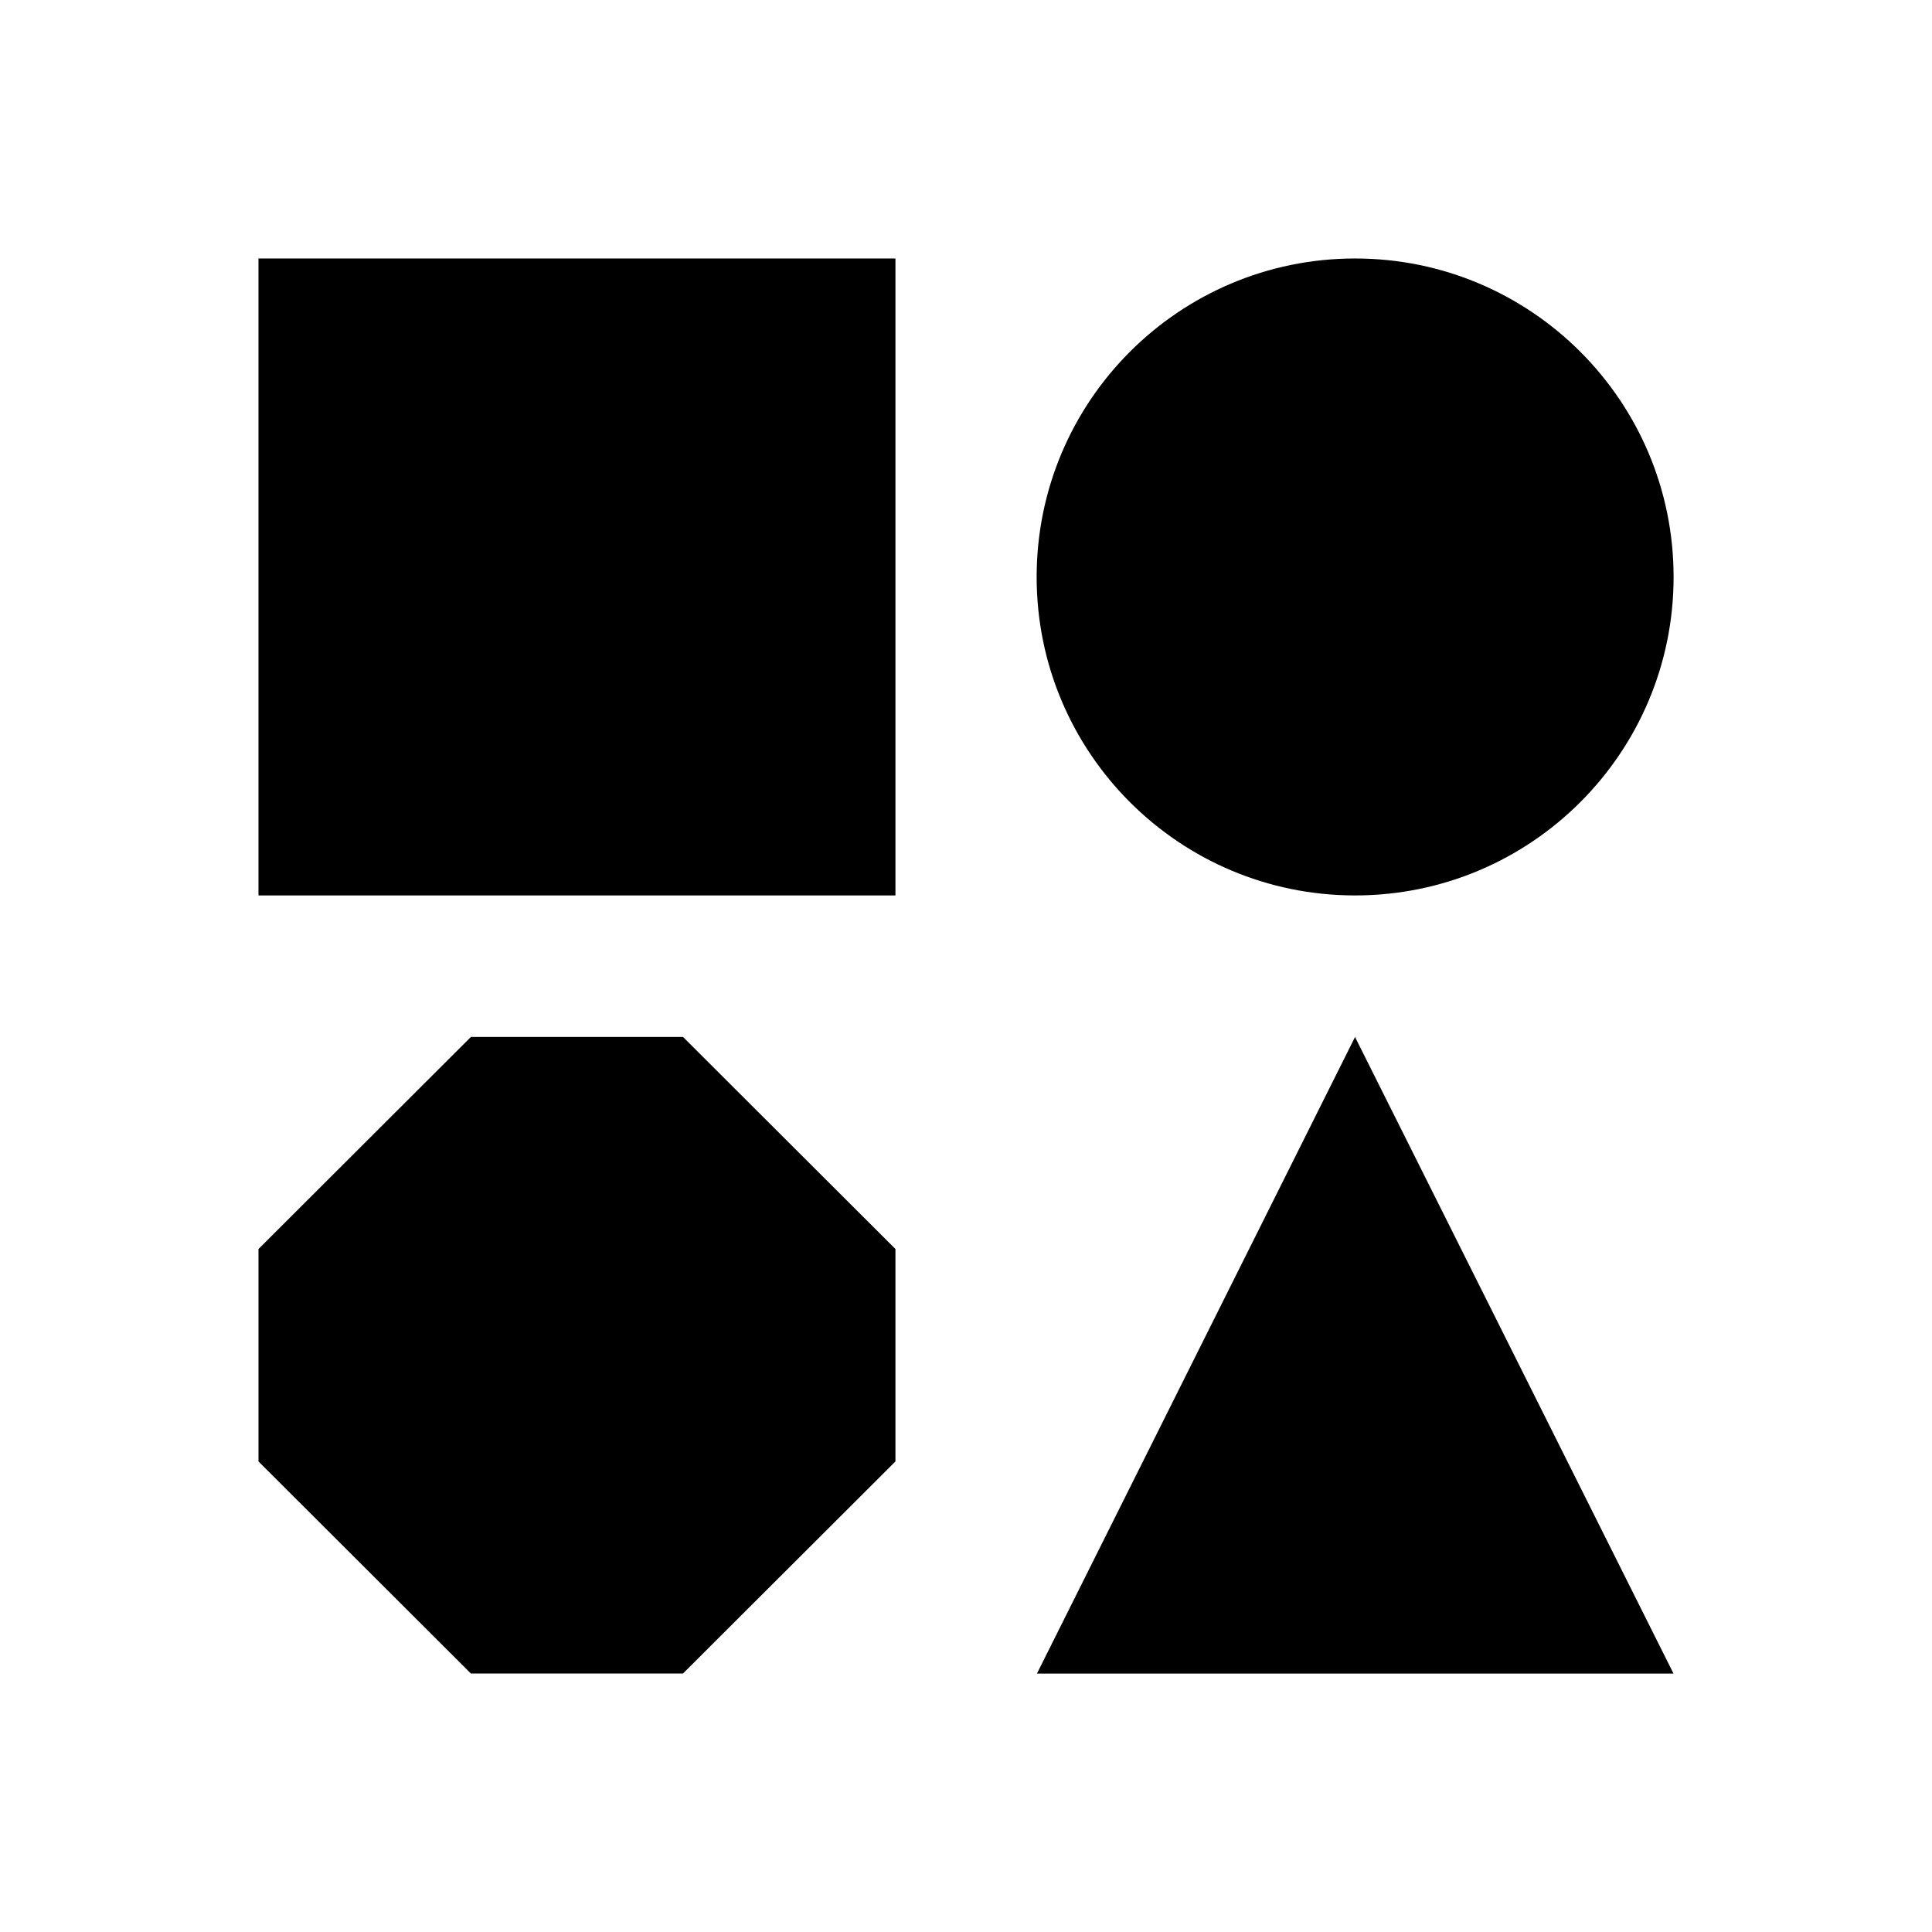 <?xml version="1.0" encoding="UTF-8"?>
<svg width="1200pt" height="1200pt" version="1.1" viewBox="0 0 1200 1200" xmlns="http://www.w3.org/2000/svg">
 <g>
  <path d="m160.55 160.55h395.62v395.62h-395.62z"/>
  <path d="m292.5 644.06-131.95 131.72v131.95l131.95 131.72h131.72l131.95-131.72v-131.95l-131.95-131.72z"/>
  <path d="m644.06 1039.5h395.39l-197.81-395.39z"/>
  <path d="m1039.5 358.36c0 109.25-88.562 197.81-197.81 197.81s-197.81-88.562-197.81-197.81 88.562-197.81 197.81-197.81 197.81 88.562 197.81 197.81"/>
 </g>
</svg>
